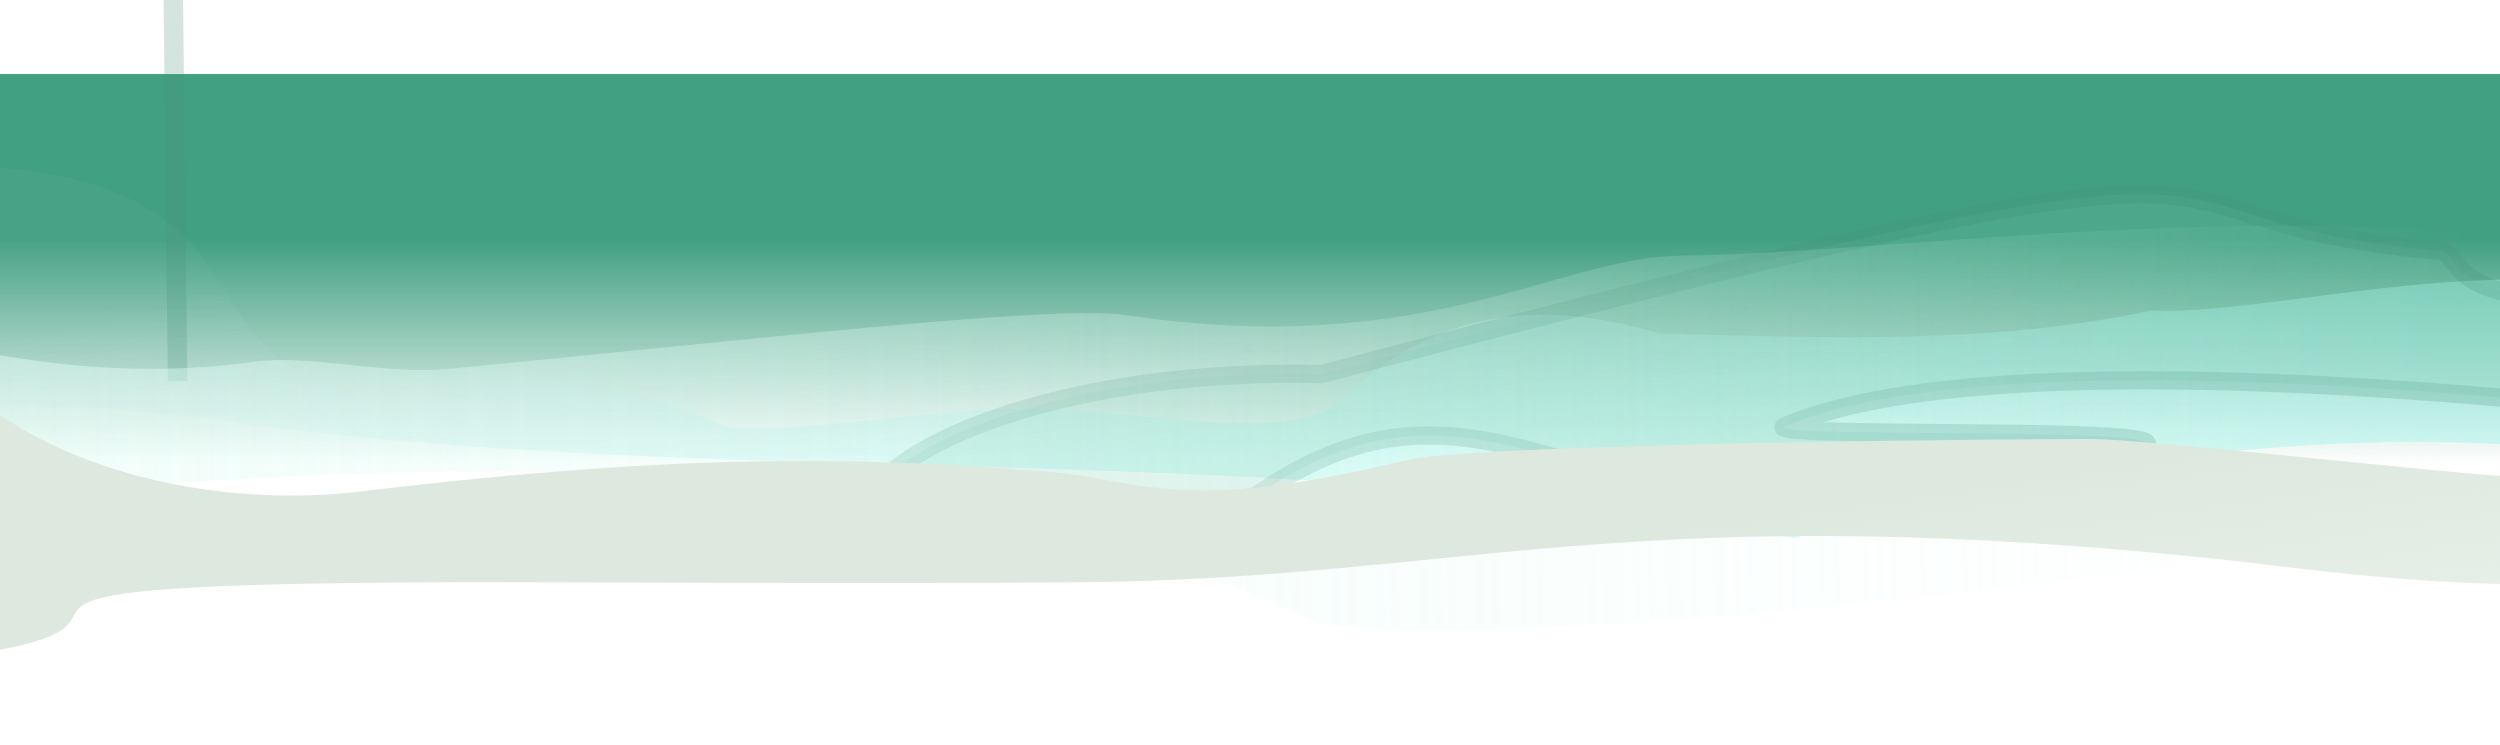<svg xmlns:dc="http://purl.org/dc/elements/1.1/" xmlns:cc="http://creativecommons.org/ns#" xmlns:rdf="http://www.w3.org/1999/02/22-rdf-syntax-ns#" xmlns:svg="http://www.w3.org/2000/svg" xmlns="http://www.w3.org/2000/svg" xmlns:xlink="http://www.w3.org/1999/xlink" xmlns:sodipodi="http://sodipodi.sourceforge.net/DTD/sodipodi-0.dtd" xmlns:inkscape="http://www.inkscape.org/namespaces/inkscape" width="546.802mm" height="163.026mm" viewBox="0 0 546.802 163.026" version="1.1" id="svg2576" sodipodi:docname="multipage-export-ct79kk21.svg">
  <defs id="defs2570">
    <clipPath clipPathUnits="userSpaceOnUse" id="clipPath12838-7">
      <rect style="font-variation-settings:normal;opacity:0.914;vector-effect:none;fill:#42a082;fill-opacity:1;stroke:none;stroke-width:0.217;stroke-linecap:butt;stroke-linejoin:miter;stroke-miterlimit:4;stroke-dasharray:none;stroke-dashoffset:0;stroke-opacity:1;paint-order:markers fill stroke;stop-color:#000000;stop-opacity:1" id="rect12840-3" width="546.802" height="163.026" x="-2056.668" y="1909.717"/>
    </clipPath>
    <linearGradient inkscape:collect="always" xlink:href="#linearGradient12699" id="linearGradient12701" x1="1800.937" y1="2411.838" x2="1800.937" y2="2362.719" gradientUnits="userSpaceOnUse" gradientTransform="translate(-1.6393018e-6,-400.646)"/>
    <linearGradient inkscape:collect="always" id="linearGradient12699">
      <stop style="stop-color:#42a082;stop-opacity:0" offset="0" id="stop12695"/>
      <stop style="stop-color:#42a082;stop-opacity:1" offset="1" id="stop12697"/>
    </linearGradient>
    <linearGradient inkscape:collect="always" xlink:href="#linearGradient21436" id="linearGradient13759" x1="-1496.377" y1="2419.618" x2="-1531.381" y2="2352.924" gradientUnits="userSpaceOnUse"/>
    <linearGradient inkscape:collect="always" id="linearGradient21436">
      <stop style="stop-color:#bdd3d8;stop-opacity:0.098" offset="0" id="stop21432"/>
      <stop style="stop-color:#a4f4e9;stop-opacity:1" offset="1" id="stop21434"/>
    </linearGradient>
    <filter inkscape:collect="always" style="color-interpolation-filters:sRGB" id="filter8717" x="-0.009" width="1.019" y="-0.033" height="1.066">
      <feGaussianBlur inkscape:collect="always" stdDeviation="2.279" id="feGaussianBlur8715"/>
    </filter>
    <filter inkscape:collect="always" style="color-interpolation-filters:sRGB" id="filter22225" x="-0.029" width="1.058" y="-0.153" height="1.306">
      <feGaussianBlur inkscape:collect="always" stdDeviation="18.328" id="feGaussianBlur22223"/>
    </filter>
    <linearGradient inkscape:collect="always" xlink:href="#linearGradient22179" id="linearGradient22181" x1="127.545" y1="14753.877" x2="1952.518" y2="14722.519" gradientUnits="userSpaceOnUse"/>
    <linearGradient inkscape:collect="always" id="linearGradient22179">
      <stop style="stop-color:#e3fdf6;stop-opacity:1;" offset="0" id="stop22175"/>
      <stop style="stop-color:#e3fdf6;stop-opacity:0;" offset="1" id="stop22177"/>
    </linearGradient>
    <filter inkscape:collect="always" style="color-interpolation-filters:sRGB" id="filter22173-8" x="-0.014" width="1.027" y="-0.078" height="1.156">
      <feGaussianBlur inkscape:collect="always" stdDeviation="10.94" id="feGaussianBlur22171-8"/>
    </filter>
    <linearGradient inkscape:collect="always" xlink:href="#linearGradient22131" id="linearGradient22211" gradientUnits="userSpaceOnUse" gradientTransform="matrix(-4.339,-1.261,1.516,-6.401,-9341.177,28032.581)" x1="-1555.03" y1="2349.117" x2="-1591.683" y2="2244.18"/>
    <linearGradient inkscape:collect="always" id="linearGradient22131">
      <stop style="stop-color:#dde9de;stop-opacity:1;" offset="0" id="stop22127"/>
      <stop style="stop-color:#dde9de;stop-opacity:0;" offset="1" id="stop22129"/>
    </linearGradient>
    <filter inkscape:collect="always" style="color-interpolation-filters:sRGB" id="filter22185-1" x="-0.012" width="0.977" y="-0.039" height="1.117">
      <feGaussianBlur inkscape:collect="always" stdDeviation="10.103" id="feGaussianBlur22183-3"/>
    </filter>
  </defs>
  <sodipodi:namedview id="base" pagecolor="#ffffff" bordercolor="#666666" borderopacity="1.0" inkscape:pageopacity="0.0" inkscape:pageshadow="2" inkscape:zoom="0.36086675" inkscape:cx="1449.6569" inkscape:cy="888.11322" inkscape:document-units="mm" inkscape:current-layer="layer1" inkscape:document-rotation="0" showgrid="false" inkscape:window-width="1920" inkscape:window-height="1001" inkscape:window-x="-9" inkscape:window-y="-9" inkscape:window-maximized="1"/>
  <g inkscape:label="Layer 1" inkscape:groupmode="layer" id="layer1" transform="translate(277.722,-56.092)">
    <g id="g12836" clip-path="url(#clipPath12838-7)" transform="translate(1778.946,-1853.625)" style="display:inline">
      <rect style="font-variation-settings:'wght' 600;display:inline;opacity:1;mix-blend-mode:normal;fill:url(#linearGradient12701);fill-opacity:1;stroke-width:1.264" id="rect16260" width="563.273" height="87.468" x="1509.822" y="1925.915" inkscape:export-filename="C:\work\misc work\Aaranya\drawings\export\LIGHT HOME.png" inkscape:export-xdpi="58.380001" inkscape:export-ydpi="58.380001" transform="matrix(-1,0,0,1,1.2708333e-5,1.6666665e-6)"/>
      <path id="path8713" style="display:inline;opacity:0.689;mix-blend-mode:normal;fill:url(#linearGradient13759);fill-opacity:1;stroke:none;stroke-width:1.439;filter:url(#filter8717)" d="m -1597.599,2336.912 c 100.054,-1.776 182.4,-40.118 272.243,-48.985 36.209,-1.727 67.81,-20.267 98.237,3.154 11.298,7.738 11.48,33.83 17.718,18.395 -17.795,26.479 -56.433,37.915 -83.308,18.092 -18.557,-14.994 -35.46,-37.33 -62.181,-21.863 -14.954,13.575 -36.78,7.869 -50.514,4.965 -19.015,5.046 -19.909,9.117 -46.257,18.878 -19.445,6.183 -52.242,3.803 -53.237,19.64 -5.151,26.634 -22.563,32.004 -44.821,29.812 -27.041,6.934 -56.679,13.346 -79.668,29.811 -24.645,4.954 -71.558,51.086 -107.183,13.158 -28.978,-28.82 -27.949,-10.212 -51.873,-27.172 80.515,14.277 140.418,-13.541 190.843,-57.885 z" transform="matrix(-1.13,-0.234,0.59,-0.796,-4848.417,3513.734)" sodipodi:nodetypes="cccccccccccccc"/>
      <path id="path8499" style="display:inline;opacity:0.483;mix-blend-mode:screen;fill:#6ec3a8;fill-opacity:1;stroke:#48907a;stroke-width:15.118;stroke-miterlimit:4;stroke-dasharray:none;stroke-opacity:1;filter:url(#filter22225)" d="m 1669.166,14571.174 c -77.245,-0.288 -221.813,32.213 -636.188,149.498 -387.852,-9.391 -521.374,240.901 -57.025,106.015 119.128,-91.353 194.152,-52.744 341.501,0.269 771.946,-77.943 40.471,-47.43 75.559,-63.165 150.968,-67.702 532.154,-28.171 699.185,-8.086 v -112.307 c -189.55,38.696 -172.613,-23.256 -190.791,-24.994 -145.077,-13.866 -154.998,-46.943 -232.242,-47.23 z M 145.758,14726.51 c -91.827,-8831.374 -45.914,-4415.687 0,0 z" transform="matrix(0.282,0,0,0.263,-2058.932,-1880.002)" sodipodi:nodetypes="scccscccscc"/>
      <path id="path8685" style="display:inline;opacity:0.708;mix-blend-mode:normal;fill:url(#linearGradient22181);fill-opacity:1;stroke:none;stroke-width:8.051;filter:url(#filter22173-8)" d="m 2066.653,14628.166 c -238.345,-52.542 -518.751,-0.405 -673.891,1.467 -87.77,1.059 -181.323,87.45 -394.869,49.441 -49.1,-8.739 -271.722,21.435 -480.76,45.121 -44.823,5.079 -97.426,-12.552 -138.172,-5.894 -103.551,16.921 -188.066,-7.715 -233.203,-16.871 v 103.945 c 7.059,6.254 7.905,16.149 0,30.936 215.595,-21.151 672.72,-81.312 990.244,100.978 166.372,23.107 631.928,-43.559 930.651,-107.352 z" transform="matrix(0.308,0,0,0.262,-2118.038,-1867.325)" sodipodi:nodetypes="csssscccccc"/>
      <path id="path22118" style="display:inline;mix-blend-mode:normal;fill:url(#linearGradient22211);fill-opacity:1;stroke:none;stroke-width:7.841;filter:url(#filter22185-1)" d="m 2066.818,14810.747 c -38.162,-1.888 -300.141,-42.687 -341.879,-42.476 -194.651,0.971 -518.865,9.218 -563.036,24.006 -192.111,64.316 -218.016,21.998 -298.783,13.383 -146.656,-15.643 -286.901,-23.595 -565.471,22.763 C 193.04,14845.831 77.501,14814.322 0,14740.793 v 269.004 c 145.758,-39.055 -83.751,-75.355 374.678,-77.432 79.127,-0.359 343.513,2.092 515.259,0.05 321.527,-3.817 459.296,-100.447 964.474,-23 512.576,92.021 336.215,-97.07 212.406,-98.671 z" transform="matrix(0.265,0,0,0.191,-2056.668,-815.019)" sodipodi:nodetypes="cssssccsacc" clip-path="none"/>
    </g>
  </g>
</svg>